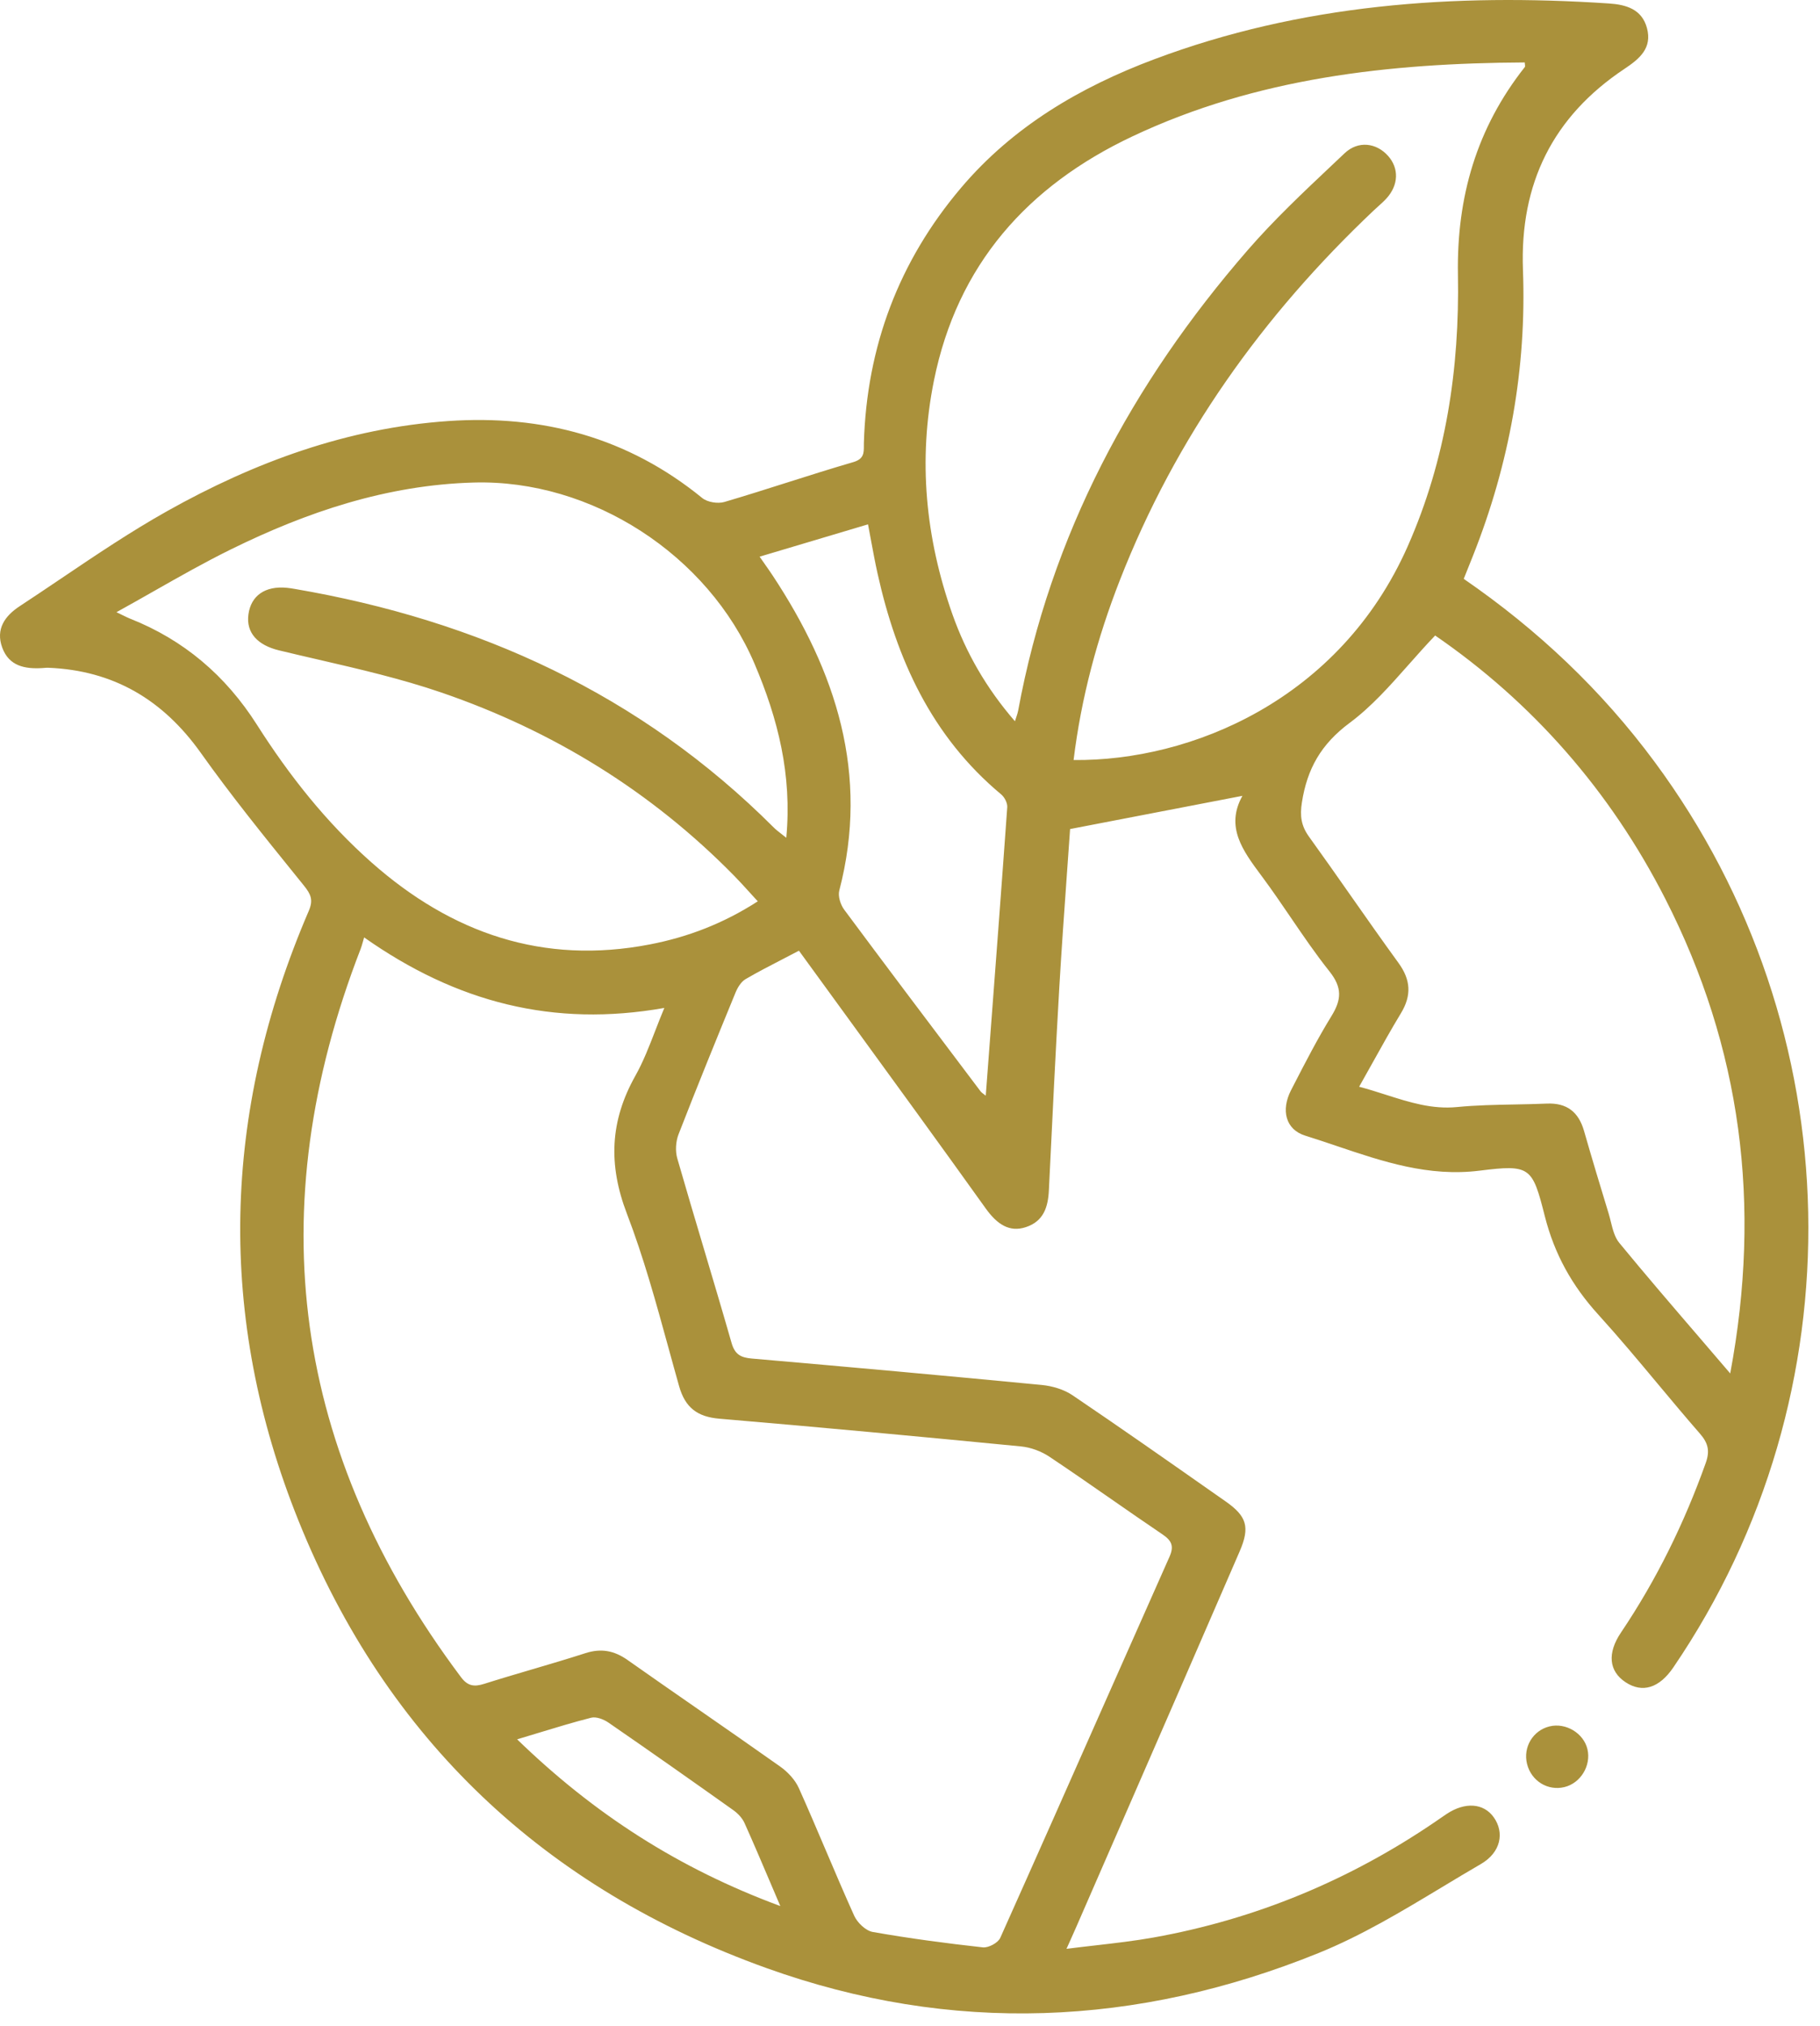 <svg width="124" height="138" viewBox="0 0 124 138" fill="none" xmlns="http://www.w3.org/2000/svg">
<path fill-rule="evenodd" clip-rule="evenodd" d="M112.735 51.895C109.127 47.02 104.795 42.911 99.727 39.425C99.808 39.223 99.884 39.034 99.956 38.853C100.103 38.488 100.236 38.157 100.367 37.826C102.841 31.583 104.013 25.097 103.762 18.388C103.542 12.504 105.798 7.939 110.678 4.69C111.708 4.004 112.582 3.275 112.209 1.905C111.859 0.621 110.791 0.314 109.61 0.236C99.043 -0.465 88.645 0.283 78.64 4.037C73.594 5.93 69.012 8.619 65.473 12.798C61.24 17.796 59.055 23.602 58.858 30.157C58.856 30.229 58.856 30.3 58.856 30.37C58.858 30.842 58.859 31.264 58.136 31.474C56.625 31.914 55.124 32.39 53.624 32.866C52.205 33.317 50.786 33.767 49.358 34.187C48.909 34.319 48.198 34.208 47.844 33.919C42.784 29.79 36.956 28.236 30.544 28.677C23.67 29.15 17.341 31.473 11.402 34.804C8.904 36.205 6.52 37.812 4.138 39.419C3.208 40.045 2.279 40.672 1.343 41.286C0.342 41.943 -0.311 42.839 0.151 44.104C0.614 45.372 1.699 45.573 2.885 45.501C2.926 45.498 2.967 45.495 3.008 45.492C3.101 45.484 3.193 45.476 3.285 45.48C7.73 45.657 11.104 47.654 13.688 51.287C15.727 54.156 17.945 56.899 20.159 59.639C20.341 59.865 20.524 60.091 20.706 60.316C21.188 60.914 21.354 61.303 21.036 62.042C15.126 75.781 14.749 89.686 20.34 103.578C26.346 118.498 37.137 128.623 52.215 134.04C64.846 138.577 77.481 138.02 89.833 133.019C92.767 131.831 95.517 130.175 98.26 128.523C99.137 127.995 100.014 127.467 100.896 126.955C102.262 126.161 102.511 124.814 101.772 123.773C101.085 122.807 99.825 122.713 98.574 123.538C98.409 123.646 98.247 123.759 98.085 123.871C97.992 123.936 97.899 124.001 97.805 124.065C91.958 128.05 85.561 130.71 78.597 131.959C77.313 132.189 76.014 132.338 74.65 132.495C74.004 132.569 73.343 132.645 72.662 132.732C72.771 132.49 72.864 132.283 72.947 132.099C73.097 131.764 73.213 131.505 73.327 131.244C74.241 129.146 75.156 127.048 76.071 124.95C78.872 118.527 81.673 112.103 84.456 105.672C85.181 103.997 84.943 103.267 83.498 102.254C83.251 102.081 83.004 101.908 82.756 101.735C79.542 99.482 76.328 97.229 73.077 95.031C72.485 94.631 71.699 94.398 70.98 94.328C64.397 93.693 57.81 93.1 51.222 92.528C50.468 92.462 50.068 92.252 49.841 91.459C49.228 89.318 48.592 87.184 47.956 85.05C47.346 83.001 46.735 80.953 46.145 78.899C46 78.396 46.04 77.747 46.23 77.257C47.486 74.022 48.797 70.808 50.115 67.598C50.257 67.254 50.493 66.865 50.796 66.688C51.587 66.225 52.401 65.804 53.306 65.337C53.666 65.15 54.041 64.957 54.433 64.75C55.52 66.246 56.609 67.742 57.699 69.238C60.86 73.579 64.024 77.925 67.153 82.297C67.937 83.394 68.778 83.948 69.897 83.577C71.106 83.176 71.407 82.211 71.463 81.06L71.485 80.604C71.7 76.139 71.915 71.674 72.175 67.212C72.325 64.649 72.508 62.087 72.684 59.616C72.761 58.546 72.836 57.493 72.907 56.465L84.649 54.203C83.471 56.314 84.674 57.935 85.914 59.605C85.95 59.653 85.985 59.7 86.02 59.748C86.68 60.638 87.305 61.555 87.93 62.472C88.782 63.723 89.635 64.974 90.576 66.156C91.463 67.271 91.402 68.088 90.712 69.208C89.775 70.73 88.954 72.325 88.134 73.916C88.077 74.026 88.021 74.136 87.964 74.246C87.26 75.612 87.591 76.933 88.927 77.347C89.652 77.572 90.373 77.816 91.093 78.059C94.216 79.113 97.334 80.166 100.813 79.731C104.269 79.299 104.4 79.478 105.251 82.833C105.905 85.411 107.105 87.567 108.887 89.527C110.284 91.064 111.617 92.66 112.95 94.256C113.897 95.389 114.844 96.524 115.815 97.637C116.382 98.287 116.508 98.819 116.215 99.641C114.757 103.729 112.865 107.589 110.44 111.189C109.488 112.602 109.618 113.824 110.753 114.574C111.897 115.33 113.047 114.975 114.004 113.57C126.728 94.898 126.211 70.104 112.735 51.895ZM24.712 64.182C24.739 64.084 24.77 63.974 24.809 63.845C31.088 68.268 37.703 69.987 45.262 68.649C45.039 69.18 44.837 69.701 44.64 70.209C44.22 71.293 43.822 72.32 43.288 73.271C41.564 76.341 41.43 79.316 42.711 82.66C43.852 85.636 44.7 88.725 45.548 91.811C45.787 92.68 46.025 93.549 46.27 94.414C46.684 95.874 47.514 96.498 49.011 96.625C55.864 97.205 62.711 97.847 69.556 98.512C70.224 98.577 70.94 98.842 71.499 99.215C72.912 100.157 74.307 101.126 75.701 102.095C76.864 102.902 78.026 103.71 79.199 104.502C79.821 104.922 80.005 105.295 79.683 106.021C78.224 109.3 76.771 112.581 75.317 115.862C72.935 121.24 70.553 126.619 68.148 131.987C67.998 132.324 67.344 132.673 66.967 132.632C64.457 132.355 61.949 132.021 59.462 131.583C58.982 131.498 58.413 130.952 58.198 130.477C57.531 128.999 56.896 127.506 56.26 126.014C55.658 124.601 55.056 123.187 54.427 121.786C54.172 121.216 53.67 120.683 53.153 120.316C51.293 118.999 49.421 117.7 47.548 116.401C45.949 115.292 44.35 114.182 42.759 113.061C41.847 112.419 40.962 112.248 39.884 112.595C38.677 112.984 37.46 113.343 36.243 113.701C35.158 114.021 34.073 114.34 32.995 114.682C32.312 114.898 31.871 114.845 31.411 114.232C19.953 98.954 17.669 82.426 24.571 64.63C24.623 64.498 24.661 64.361 24.712 64.182ZM69.246 48.83C69.216 48.917 69.184 49.013 69.15 49.124C67.21 46.886 65.82 44.472 64.886 41.826C63.058 36.648 62.538 31.339 63.63 25.925C65.225 18.023 70.017 12.663 77.132 9.299C85.593 5.299 94.649 4.302 103.883 4.253C103.886 4.314 103.892 4.366 103.898 4.409C103.908 4.484 103.914 4.534 103.892 4.562C100.61 8.713 99.237 13.419 99.332 18.721C99.446 25.085 98.521 31.304 95.912 37.203C91.283 47.67 81.128 51.848 73.146 51.764C73.662 47.537 74.753 43.471 76.293 39.528C80.1 29.781 86.028 21.49 93.595 14.333C93.693 14.24 93.794 14.149 93.895 14.059C94.093 13.882 94.29 13.705 94.467 13.51C95.292 12.599 95.325 11.464 94.573 10.619C93.782 9.73 92.542 9.557 91.61 10.438C91.327 10.706 91.044 10.973 90.76 11.241C88.782 13.106 86.798 14.977 85.02 17.022C77.112 26.119 71.577 36.436 69.368 48.404C69.343 48.538 69.3 48.668 69.246 48.83ZM8.406 41.924C8.285 41.865 8.134 41.791 7.935 41.696C8.803 41.217 9.643 40.74 10.467 40.272C12.243 39.264 13.947 38.297 15.701 37.433C20.921 34.859 26.366 33.032 32.268 32.865C40.3 32.637 48.243 37.78 51.407 45.206C53 48.945 53.972 52.762 53.571 57.059C53.444 56.956 53.329 56.867 53.224 56.786C53.025 56.631 52.861 56.504 52.715 56.358C43.643 47.29 32.578 42.245 20.071 40.109C19.896 40.079 19.721 40.051 19.544 40.034C18.066 39.891 17.096 40.566 16.925 41.854C16.757 43.111 17.569 43.947 19.005 44.294C19.899 44.511 20.797 44.718 21.695 44.926C24.518 45.579 27.344 46.233 30.072 47.167C37.659 49.768 44.371 53.893 50.025 59.653C50.376 60.011 50.713 60.382 51.076 60.782C51.252 60.977 51.435 61.178 51.629 61.388C49.284 62.898 46.866 63.823 44.274 64.323C37.002 65.728 30.773 63.564 25.321 58.748C22.231 56.019 19.704 52.817 17.499 49.352C15.378 46.018 12.526 43.58 8.845 42.128C8.722 42.079 8.603 42.021 8.406 41.924ZM113.457 61.211C118.633 71.348 120.04 82.033 117.883 93.542C117.188 92.729 116.507 91.937 115.839 91.158C113.918 88.924 112.097 86.805 110.322 84.647C110.012 84.27 109.88 83.74 109.75 83.217C109.703 83.027 109.657 82.839 109.602 82.659C109.03 80.786 108.463 78.911 107.924 77.028C107.553 75.733 106.751 75.105 105.389 75.164C104.658 75.195 103.926 75.209 103.194 75.223C101.883 75.248 100.573 75.272 99.272 75.399C97.568 75.565 96.042 75.079 94.412 74.559C93.826 74.372 93.227 74.181 92.601 74.015C92.91 73.47 93.206 72.938 93.497 72.416C94.152 71.239 94.778 70.114 95.445 69.015C96.185 67.795 96.121 66.735 95.275 65.574C94.177 64.064 93.105 62.536 92.033 61.008C91.089 59.662 90.146 58.317 89.184 56.984C88.648 56.241 88.558 55.565 88.701 54.653C89.059 52.365 89.997 50.689 91.959 49.231C93.434 48.134 94.68 46.729 95.978 45.264C96.559 44.608 97.151 43.94 97.779 43.283C104.395 47.827 109.698 53.85 113.457 61.211ZM67.402 71.442C67.322 72.502 67.241 73.562 67.161 74.624C67.128 74.596 67.09 74.568 67.051 74.54C66.961 74.474 66.864 74.403 66.794 74.311C66.483 73.898 66.172 73.486 65.861 73.074C63.069 69.374 60.277 65.674 57.514 61.952C57.264 61.614 57.082 61.037 57.182 60.654C59.248 52.728 56.968 45.738 52.63 39.178C52.47 38.936 52.303 38.699 52.102 38.412C51.997 38.262 51.882 38.099 51.754 37.914L59.139 35.712C59.212 36.091 59.28 36.459 59.347 36.82C59.488 37.583 59.623 38.312 59.784 39.036C61.084 44.902 63.475 50.157 68.212 54.105C68.441 54.295 68.646 54.692 68.626 54.976C68.234 60.461 67.818 65.944 67.402 71.442ZM52.478 128.208C52.699 128.728 52.926 129.263 53.164 129.818C46.211 127.252 40.443 123.517 35.233 118.463C35.729 118.315 36.208 118.169 36.673 118.027C37.93 117.645 39.096 117.29 40.276 116.991C40.624 116.903 41.132 117.1 41.458 117.325C44.308 119.288 47.139 121.281 49.961 123.286C50.269 123.506 50.571 123.821 50.724 124.161C51.309 125.463 51.868 126.777 52.478 128.208ZM105.575 117.581C104.44 117.856 103.754 119.003 104.042 120.145C104.333 121.3 105.453 121.991 106.589 121.715C107.69 121.448 108.419 120.249 108.156 119.137C107.898 118.044 106.684 117.312 105.575 117.581Z" fill="#AA913B"/>
</svg>
